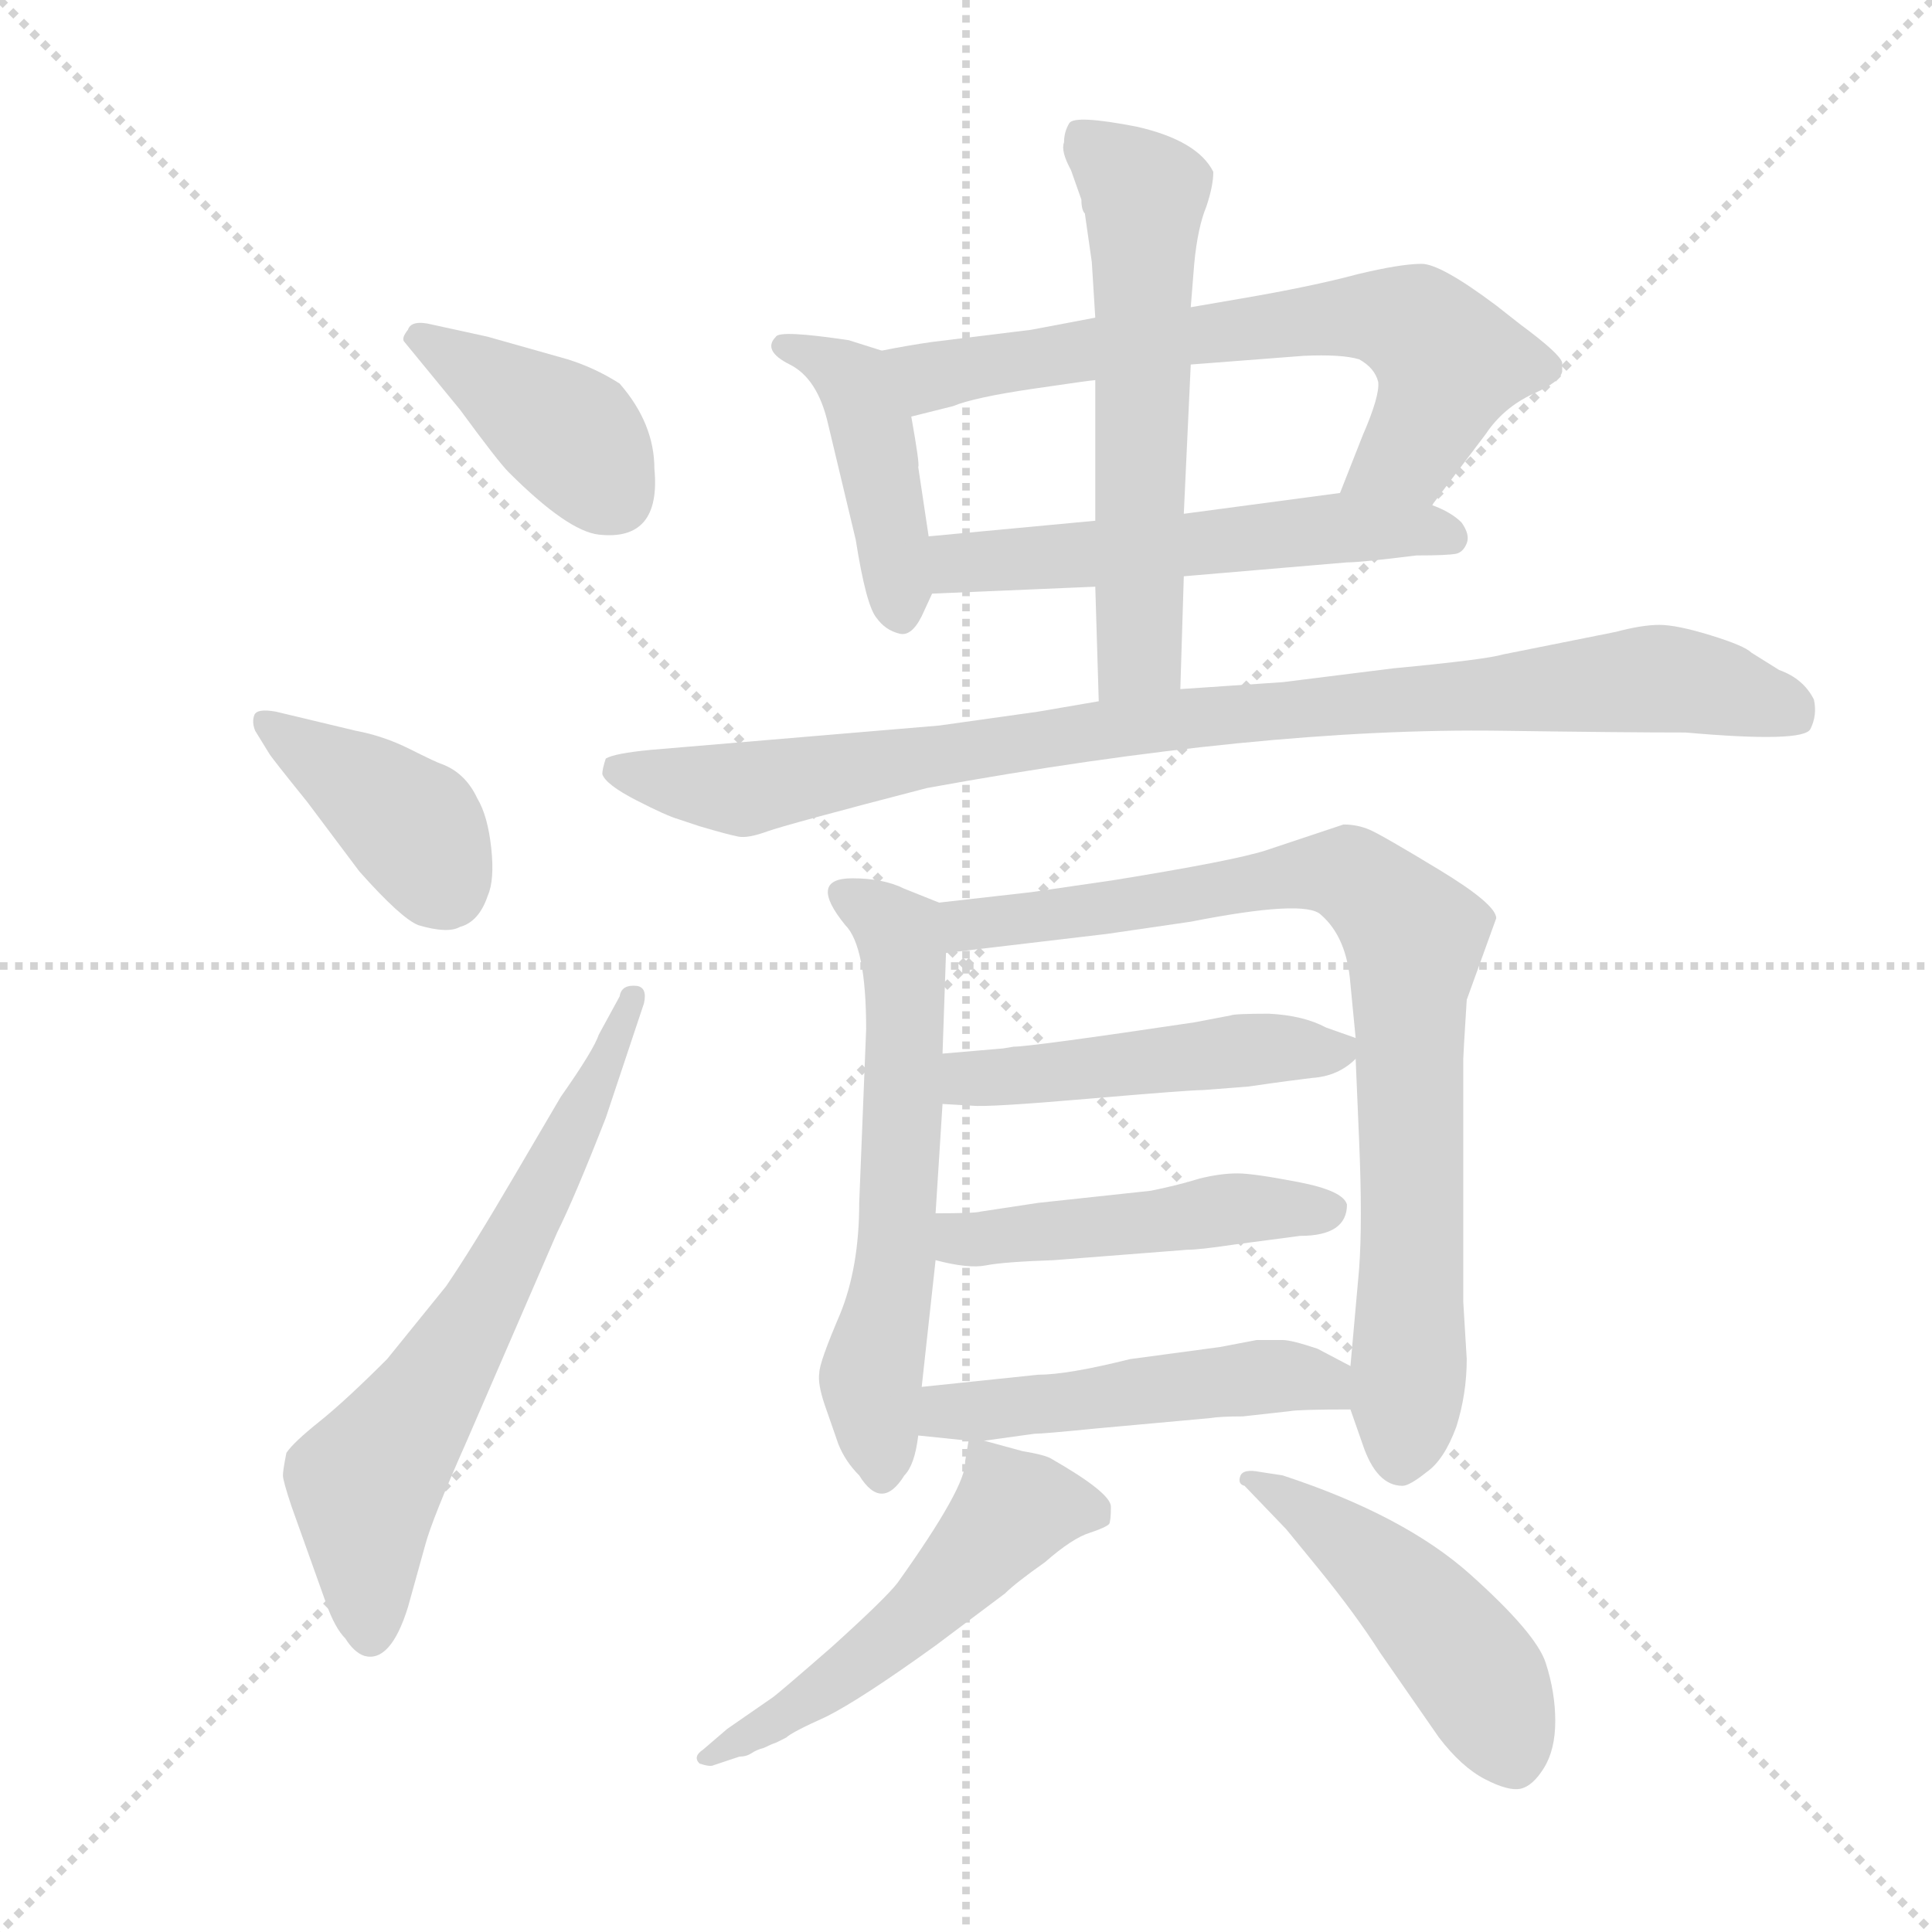 <svg version="1.1" viewBox="0 0 1024 1024" xmlns="http://www.w3.org/2000/svg">
  <g stroke="lightgray" stroke-dasharray="1,1" stroke-width="1" transform="scale(4, 4)">
    <line x1="0" y1="0" x2="256" y2="256"></line>
    <line x1="256" y1="0" x2="0" y2="256"></line>
    <line x1="128" y1="0" x2="128" y2="256"></line>
    <line x1="0" y1="128" x2="256" y2="128"></line>
  </g>
  <g transform="scale(0.92, -0.92) translate(60, -850)">
    <style type="text/css">
      
        @keyframes keyframes0 {
          from {
            stroke: blue;
            stroke-dashoffset: 400;
            stroke-width: 128;
          }
          57% {
            animation-timing-function: step-end;
            stroke: blue;
            stroke-dashoffset: 0;
            stroke-width: 128;
          }
          to {
            stroke: black;
            stroke-width: 1024;
          }
        }
        #make-me-a-hanzi-animation-0 {
          animation: keyframes0 0.576s both;
          animation-delay: 0s;
          animation-timing-function: linear;
        }
      
        @keyframes keyframes1 {
          from {
            stroke: blue;
            stroke-dashoffset: 399;
            stroke-width: 128;
          }
          56% {
            animation-timing-function: step-end;
            stroke: blue;
            stroke-dashoffset: 0;
            stroke-width: 128;
          }
          to {
            stroke: black;
            stroke-width: 1024;
          }
        }
        #make-me-a-hanzi-animation-1 {
          animation: keyframes1 0.575s both;
          animation-delay: 0.576s;
          animation-timing-function: linear;
        }
      
        @keyframes keyframes2 {
          from {
            stroke: blue;
            stroke-dashoffset: 661;
            stroke-width: 128;
          }
          68% {
            animation-timing-function: step-end;
            stroke: blue;
            stroke-dashoffset: 0;
            stroke-width: 128;
          }
          to {
            stroke: black;
            stroke-width: 1024;
          }
        }
        #make-me-a-hanzi-animation-2 {
          animation: keyframes2 0.788s both;
          animation-delay: 1.15s;
          animation-timing-function: linear;
        }
      
        @keyframes keyframes3 {
          from {
            stroke: blue;
            stroke-dashoffset: 438;
            stroke-width: 128;
          }
          59% {
            animation-timing-function: step-end;
            stroke: blue;
            stroke-dashoffset: 0;
            stroke-width: 128;
          }
          to {
            stroke: black;
            stroke-width: 1024;
          }
        }
        #make-me-a-hanzi-animation-3 {
          animation: keyframes3 0.606s both;
          animation-delay: 1.938s;
          animation-timing-function: linear;
        }
      
        @keyframes keyframes4 {
          from {
            stroke: blue;
            stroke-dashoffset: 684;
            stroke-width: 128;
          }
          69% {
            animation-timing-function: step-end;
            stroke: blue;
            stroke-dashoffset: 0;
            stroke-width: 128;
          }
          to {
            stroke: black;
            stroke-width: 1024;
          }
        }
        #make-me-a-hanzi-animation-4 {
          animation: keyframes4 0.807s both;
          animation-delay: 2.545s;
          animation-timing-function: linear;
        }
      
        @keyframes keyframes5 {
          from {
            stroke: blue;
            stroke-dashoffset: 556;
            stroke-width: 128;
          }
          64% {
            animation-timing-function: step-end;
            stroke: blue;
            stroke-dashoffset: 0;
            stroke-width: 128;
          }
          to {
            stroke: black;
            stroke-width: 1024;
          }
        }
        #make-me-a-hanzi-animation-5 {
          animation: keyframes5 0.702s both;
          animation-delay: 3.351s;
          animation-timing-function: linear;
        }
      
        @keyframes keyframes6 {
          from {
            stroke: blue;
            stroke-dashoffset: 597;
            stroke-width: 128;
          }
          66% {
            animation-timing-function: step-end;
            stroke: blue;
            stroke-dashoffset: 0;
            stroke-width: 128;
          }
          to {
            stroke: black;
            stroke-width: 1024;
          }
        }
        #make-me-a-hanzi-animation-6 {
          animation: keyframes6 0.736s both;
          animation-delay: 4.054s;
          animation-timing-function: linear;
        }
      
        @keyframes keyframes7 {
          from {
            stroke: blue;
            stroke-dashoffset: 945;
            stroke-width: 128;
          }
          75% {
            animation-timing-function: step-end;
            stroke: blue;
            stroke-dashoffset: 0;
            stroke-width: 128;
          }
          to {
            stroke: black;
            stroke-width: 1024;
          }
        }
        #make-me-a-hanzi-animation-7 {
          animation: keyframes7 1.019s both;
          animation-delay: 4.79s;
          animation-timing-function: linear;
        }
      
        @keyframes keyframes8 {
          from {
            stroke: blue;
            stroke-dashoffset: 602;
            stroke-width: 128;
          }
          66% {
            animation-timing-function: step-end;
            stroke: blue;
            stroke-dashoffset: 0;
            stroke-width: 128;
          }
          to {
            stroke: black;
            stroke-width: 1024;
          }
        }
        #make-me-a-hanzi-animation-8 {
          animation: keyframes8 0.74s both;
          animation-delay: 5.809s;
          animation-timing-function: linear;
        }
      
        @keyframes keyframes9 {
          from {
            stroke: blue;
            stroke-dashoffset: 841;
            stroke-width: 128;
          }
          73% {
            animation-timing-function: step-end;
            stroke: blue;
            stroke-dashoffset: 0;
            stroke-width: 128;
          }
          to {
            stroke: black;
            stroke-width: 1024;
          }
        }
        #make-me-a-hanzi-animation-9 {
          animation: keyframes9 0.934s both;
          animation-delay: 6.549s;
          animation-timing-function: linear;
        }
      
        @keyframes keyframes10 {
          from {
            stroke: blue;
            stroke-dashoffset: 485;
            stroke-width: 128;
          }
          61% {
            animation-timing-function: step-end;
            stroke: blue;
            stroke-dashoffset: 0;
            stroke-width: 128;
          }
          to {
            stroke: black;
            stroke-width: 1024;
          }
        }
        #make-me-a-hanzi-animation-10 {
          animation: keyframes10 0.645s both;
          animation-delay: 7.483s;
          animation-timing-function: linear;
        }
      
        @keyframes keyframes11 {
          from {
            stroke: blue;
            stroke-dashoffset: 477;
            stroke-width: 128;
          }
          61% {
            animation-timing-function: step-end;
            stroke: blue;
            stroke-dashoffset: 0;
            stroke-width: 128;
          }
          to {
            stroke: black;
            stroke-width: 1024;
          }
        }
        #make-me-a-hanzi-animation-11 {
          animation: keyframes11 0.638s both;
          animation-delay: 8.128s;
          animation-timing-function: linear;
        }
      
        @keyframes keyframes12 {
          from {
            stroke: blue;
            stroke-dashoffset: 497;
            stroke-width: 128;
          }
          62% {
            animation-timing-function: step-end;
            stroke: blue;
            stroke-dashoffset: 0;
            stroke-width: 128;
          }
          to {
            stroke: black;
            stroke-width: 1024;
          }
        }
        #make-me-a-hanzi-animation-12 {
          animation: keyframes12 0.654s both;
          animation-delay: 8.766s;
          animation-timing-function: linear;
        }
      
        @keyframes keyframes13 {
          from {
            stroke: blue;
            stroke-dashoffset: 531;
            stroke-width: 128;
          }
          63% {
            animation-timing-function: step-end;
            stroke: blue;
            stroke-dashoffset: 0;
            stroke-width: 128;
          }
          to {
            stroke: black;
            stroke-width: 1024;
          }
        }
        #make-me-a-hanzi-animation-13 {
          animation: keyframes13 0.682s both;
          animation-delay: 9.42s;
          animation-timing-function: linear;
        }
      
        @keyframes keyframes14 {
          from {
            stroke: blue;
            stroke-dashoffset: 486;
            stroke-width: 128;
          }
          61% {
            animation-timing-function: step-end;
            stroke: blue;
            stroke-dashoffset: 0;
            stroke-width: 128;
          }
          to {
            stroke: black;
            stroke-width: 1024;
          }
        }
        #make-me-a-hanzi-animation-14 {
          animation: keyframes14 0.646s both;
          animation-delay: 10.102s;
          animation-timing-function: linear;
        }
      
    </style>
    
      <path d="M 205 614 Q 227 584 233 578 Q 267 544 285 542 Q 321 538 317 580 Q 317 606 297 629 Q 283 638 267 643 L 221 656 L 189 663 Q 177 666 175 660 Q 171 655 173 653 L 205 614 Z" fill="lightgray"></path>
    
      <path d="M 95 416 Q 96 414 117 388 L 147 348 Q 171 321 181 317 Q 198 312 205 316 Q 216 319 221 334 Q 225 343 223 361.5 Q 221 380 215 390 Q 208 405 194 410 Q 191 411 176 418.5 Q 161 426 145 429 L 99 440 Q 88 442 86.5 438 Q 85 434 87 429 L 95 416 Z" fill="lightgray"></path>
    
      <path d="M 285 254 Q 282 245 263 218 L 236 172 Q 212 131 197 109 L 163 67 Q 139 43 124 31 Q 109 19 105 13 Q 103 3 103 0 Q 103 -3 108 -18 L 128 -74 Q 133 -88 139 -94 Q 144 -102 150 -104 Q 165 -108 175 -76 L 185 -40 Q 189 -25 209 20 L 261 140 Q 271 160 289 206 L 311 272 Q 313 281 307 282 Q 298 283 297 276 L 285 254 Z" fill="lightgray"></path>
    
      <path d="M 448 648 L 429 654 Q 389 660 387 656 Q 379 648 395 640 Q 411 632 417 606 L 433 539 Q 439 501 445 494 Q 450 487 458 485 Q 465 483 471 495 L 477 508 L 475 541 L 469 581 Q 470 582 465 610 C 460 640 459 645 448 648 Z" fill="lightgray"></path>
    
      <path d="M 765 559 L 796 600 Q 806 615 823 623 Q 839 630 840 636 L 840 641 Q 839 646 816 663 L 802 674 Q 770 698 759 698 Q 747 698 722 692 Q 696 685 655 678 L 626 673 L 571 667 L 534 660 L 477 653 Q 463 651 448 648 C 419 643 436 603 465 610 L 489 616 Q 501 621 535 626 Q 569 631 571 631 L 626 640 L 691 645 Q 713 646 723 643 Q 732 638 734 630 Q 735 622 725 599 L 712 566 C 701 538 747 535 765 559 Z" fill="lightgray"></path>
    
      <path d="M 622 518 L 716 526 Q 724 526 756 530 Q 774 530 779 531 Q 783 532 785 537 Q 787 542 782 549 Q 776 555 765 559 L 712 566 L 622 554 L 571 550 L 475 541 C 445 538 447 507 477 508 L 571 512 L 622 518 Z" fill="lightgray"></path>
    
      <path d="M 620 453 L 622 518 L 622 554 L 626 640 L 626 673 L 628 698 Q 630 719 635 731 Q 639 743 639 751 Q 630 769 595 777 Q 559 784 556 779 Q 553 774 553 768 Q 551 763 557 752 L 563 735 Q 563 729 565 727 L 569 699 L 571 667 L 571 631 L 571 550 L 571 512 L 573 446 C 574 416 619 423 620 453 Z" fill="lightgray"></path>
    
      <path d="M 343 374 Q 360 369 365.5 368 Q 371 367 382 371 Q 393 375 474 396 Q 666 431 805 429 Q 876 428 911 428 Q 979 422 983 430 Q 987 438 985 447 Q 979 459 965 464 L 949 474 Q 945 478 925.5 484 Q 906 490 896 490 Q 886 490 871 486 L 806 473 Q 796 470 743 465 L 679 457 L 620 453 L 573 446 L 538 440 L 481 432 L 315 418 Q 294 416 289 413 Q 287 407 287 404 Q 289 398 306.5 389 Q 324 380 331 378 L 343 374 Z" fill="lightgray"></path>
    
      <path d="M 481 330 L 461 338 Q 449 344 431 344 Q 405 344 427 317 Q 439 305 439 257 L 435 157 Q 435 120 424 93 Q 412 65 412 59 Q 411 53 415 41 L 423 18 Q 427 8 435 0 Q 448 -21 461 0 Q 467 6 469 23 L 471 51 L 479 124 L 479 151 L 483 214 L 483 243 L 485 301 C 486 328 486 328 481 330 Z" fill="lightgray"></path>
    
      <path d="M 718 38 L 725 18 Q 733 -6 748 -6 Q 752 -6 762 2 Q 772 9 779 28 Q 785 47 785 67 L 783 100 L 783 240 Q 783 242 785 274 L 802 321 Q 802 329 769 349 Q 736 369 729 372 Q 722 375 714 375 L 669 360 Q 650 354 582 343 L 534 336 L 481 330 C 451 327 455 297 485 301 L 578 312 L 626 319 Q 692 332 701 323 Q 716 310 718 283 L 721 252 L 721 240 L 723 193 Q 725 146 723 119 L 718 63 L 718 38 Z" fill="lightgray"></path>
    
      <path d="M 483 214 L 500 213 Q 509 212 567 217 Q 625 222 633 222 L 659 224 L 673 226 Q 680 227 696 229 Q 711 230 721 240 C 731 248 731 248 721 252 L 704 258 Q 691 265 671 266 Q 651 266 649 265 L 628 261 Q 534 247 524 247 L 518 246 L 483 243 C 453 240 453 216 483 214 Z" fill="lightgray"></path>
    
      <path d="M 716 156 Q 714 164 688 169 Q 662 174 653 174 Q 643 174 631 171 Q 618 167 603 164 L 538 157 L 505 152 Q 502 151 479 151 C 449 151 450 131 479 124 Q 498 119 508 121 Q 518 123 547 124 L 624 130 Q 631 130 651 133 L 689 138 Q 716 138 716 156 Z" fill="lightgray"></path>
    
      <path d="M 683 37 Q 688 38 718 38 C 748 38 745 49 718 63 L 699 73 Q 684 78 679 78 L 664 78 L 643 74 L 591 67 Q 555 58 538 58 L 471 51 C 441 48 439 26 469 23 L 498 20 L 507 20 L 536 24 Q 541 24 571 27 L 637 33 Q 643 34 656 34 L 683 37 Z" fill="lightgray"></path>
    
      <path d="M 498 20 L 496 8 Q 497 -6 457 -62 Q 450 -71 419 -99 Q 388 -126 385 -128 L 359 -146 L 345 -158 Q 339 -162 343 -166 Q 349 -168 351 -167 L 366 -162 Q 370 -162 373 -160 Q 376 -158 380 -157 Q 384 -155 387 -154 Q 389 -153 393 -151 Q 396 -148 416 -139 Q 436 -129 479 -98 L 519 -68 Q 525 -62 542 -50 Q 558 -36 568 -33 Q 577 -30 579 -28 Q 580 -26 580 -18 Q 580 -10 545 10 Q 541 12 529 14 L 507 20 C 498 22 498 22 498 20 Z" fill="lightgray"></path>
    
      <path d="M 681 -31 L 699 -53 Q 721 -80 735 -102 L 769 -151 Q 782 -168 795.5 -175 Q 809 -182 816 -180.5 Q 823 -179 829.5 -168.5 Q 836 -158 836 -141.5 Q 836 -125 830.5 -108 Q 825 -91 787 -57 Q 749 -23 679 0 L 666 2 Q 656 4 654.5 -0.5 Q 653 -5 657 -6 L 681 -31 Z" fill="lightgray"></path>
    
    
      <clipPath id="make-me-a-hanzi-clip-0">
        <path d="M 205 614 Q 227 584 233 578 Q 267 544 285 542 Q 321 538 317 580 Q 317 606 297 629 Q 283 638 267 643 L 221 656 L 189 663 Q 177 666 175 660 Q 171 655 173 653 L 205 614 Z"></path>
      </clipPath>
      <path clip-path="url(#make-me-a-hanzi-clip-0)" d="M 184 654 L 270 598 L 294 564" fill="none" id="make-me-a-hanzi-animation-0" stroke-dasharray="272 544" stroke-linecap="round"></path>
    
      <clipPath id="make-me-a-hanzi-clip-1">
        <path d="M 95 416 Q 96 414 117 388 L 147 348 Q 171 321 181 317 Q 198 312 205 316 Q 216 319 221 334 Q 225 343 223 361.5 Q 221 380 215 390 Q 208 405 194 410 Q 191 411 176 418.5 Q 161 426 145 429 L 99 440 Q 88 442 86.5 438 Q 85 434 87 429 L 95 416 Z"></path>
      </clipPath>
      <path clip-path="url(#make-me-a-hanzi-clip-1)" d="M 94 434 L 179 373 L 197 339" fill="none" id="make-me-a-hanzi-animation-1" stroke-dasharray="271 542" stroke-linecap="round"></path>
    
      <clipPath id="make-me-a-hanzi-clip-2">
        <path d="M 285 254 Q 282 245 263 218 L 236 172 Q 212 131 197 109 L 163 67 Q 139 43 124 31 Q 109 19 105 13 Q 103 3 103 0 Q 103 -3 108 -18 L 128 -74 Q 133 -88 139 -94 Q 144 -102 150 -104 Q 165 -108 175 -76 L 185 -40 Q 189 -25 209 20 L 261 140 Q 271 160 289 206 L 311 272 Q 313 281 307 282 Q 298 283 297 276 L 285 254 Z"></path>
      </clipPath>
      <path clip-path="url(#make-me-a-hanzi-clip-2)" d="M 153 -90 L 150 -5 L 212 88 L 273 202 L 304 275" fill="none" id="make-me-a-hanzi-animation-2" stroke-dasharray="533 1066" stroke-linecap="round"></path>
    
      <clipPath id="make-me-a-hanzi-clip-3">
        <path d="M 448 648 L 429 654 Q 389 660 387 656 Q 379 648 395 640 Q 411 632 417 606 L 433 539 Q 439 501 445 494 Q 450 487 458 485 Q 465 483 471 495 L 477 508 L 475 541 L 469 581 Q 470 582 465 610 C 460 640 459 645 448 648 Z"></path>
      </clipPath>
      <path clip-path="url(#make-me-a-hanzi-clip-3)" d="M 392 651 L 416 644 L 432 630 L 445 596 L 459 498" fill="none" id="make-me-a-hanzi-animation-3" stroke-dasharray="310 620" stroke-linecap="round"></path>
    
      <clipPath id="make-me-a-hanzi-clip-4">
        <path d="M 765 559 L 796 600 Q 806 615 823 623 Q 839 630 840 636 L 840 641 Q 839 646 816 663 L 802 674 Q 770 698 759 698 Q 747 698 722 692 Q 696 685 655 678 L 626 673 L 571 667 L 534 660 L 477 653 Q 463 651 448 648 C 419 643 436 603 465 610 L 489 616 Q 501 621 535 626 Q 569 631 571 631 L 626 640 L 691 645 Q 713 646 723 643 Q 732 638 734 630 Q 735 622 725 599 L 712 566 C 701 538 747 535 765 559 Z"></path>
      </clipPath>
      <path clip-path="url(#make-me-a-hanzi-clip-4)" d="M 456 644 L 478 633 L 711 667 L 756 662 L 775 641 L 766 615 L 752 590 L 719 570" fill="none" id="make-me-a-hanzi-animation-4" stroke-dasharray="556 1112" stroke-linecap="round"></path>
    
      <clipPath id="make-me-a-hanzi-clip-5">
        <path d="M 622 518 L 716 526 Q 724 526 756 530 Q 774 530 779 531 Q 783 532 785 537 Q 787 542 782 549 Q 776 555 765 559 L 712 566 L 622 554 L 571 550 L 475 541 C 445 538 447 507 477 508 L 571 512 L 622 518 Z"></path>
      </clipPath>
      <path clip-path="url(#make-me-a-hanzi-clip-5)" d="M 482 536 L 492 526 L 515 526 L 716 546 L 757 546 L 776 540" fill="none" id="make-me-a-hanzi-animation-5" stroke-dasharray="428 856" stroke-linecap="round"></path>
    
      <clipPath id="make-me-a-hanzi-clip-6">
        <path d="M 620 453 L 622 518 L 622 554 L 626 640 L 626 673 L 628 698 Q 630 719 635 731 Q 639 743 639 751 Q 630 769 595 777 Q 559 784 556 779 Q 553 774 553 768 Q 551 763 557 752 L 563 735 Q 563 729 565 727 L 569 699 L 571 667 L 571 631 L 571 550 L 571 512 L 573 446 C 574 416 619 423 620 453 Z"></path>
      </clipPath>
      <path clip-path="url(#make-me-a-hanzi-clip-6)" d="M 562 772 L 599 737 L 597 474 L 580 453" fill="none" id="make-me-a-hanzi-animation-6" stroke-dasharray="469 938" stroke-linecap="round"></path>
    
      <clipPath id="make-me-a-hanzi-clip-7">
        <path d="M 343 374 Q 360 369 365.5 368 Q 371 367 382 371 Q 393 375 474 396 Q 666 431 805 429 Q 876 428 911 428 Q 979 422 983 430 Q 987 438 985 447 Q 979 459 965 464 L 949 474 Q 945 478 925.5 484 Q 906 490 896 490 Q 886 490 871 486 L 806 473 Q 796 470 743 465 L 679 457 L 620 453 L 573 446 L 538 440 L 481 432 L 315 418 Q 294 416 289 413 Q 287 407 287 404 Q 289 398 306.5 389 Q 324 380 331 378 L 343 374 Z"></path>
      </clipPath>
      <path clip-path="url(#make-me-a-hanzi-clip-7)" d="M 296 407 L 368 395 L 615 436 L 893 459 L 940 451 L 976 437" fill="none" id="make-me-a-hanzi-animation-7" stroke-dasharray="817 1634" stroke-linecap="round"></path>
    
      <clipPath id="make-me-a-hanzi-clip-8">
        <path d="M 481 330 L 461 338 Q 449 344 431 344 Q 405 344 427 317 Q 439 305 439 257 L 435 157 Q 435 120 424 93 Q 412 65 412 59 Q 411 53 415 41 L 423 18 Q 427 8 435 0 Q 448 -21 461 0 Q 467 6 469 23 L 471 51 L 479 124 L 479 151 L 483 214 L 483 243 L 485 301 C 486 328 486 328 481 330 Z"></path>
      </clipPath>
      <path clip-path="url(#make-me-a-hanzi-clip-8)" d="M 429 331 L 457 313 L 462 280 L 457 131 L 442 54 L 448 3" fill="none" id="make-me-a-hanzi-animation-8" stroke-dasharray="474 948" stroke-linecap="round"></path>
    
      <clipPath id="make-me-a-hanzi-clip-9">
        <path d="M 718 38 L 725 18 Q 733 -6 748 -6 Q 752 -6 762 2 Q 772 9 779 28 Q 785 47 785 67 L 783 100 L 783 240 Q 783 242 785 274 L 802 321 Q 802 329 769 349 Q 736 369 729 372 Q 722 375 714 375 L 669 360 Q 650 354 582 343 L 534 336 L 481 330 C 451 327 455 297 485 301 L 578 312 L 626 319 Q 692 332 701 323 Q 716 310 718 283 L 721 252 L 721 240 L 723 193 Q 725 146 723 119 L 718 63 L 718 38 Z"></path>
      </clipPath>
      <path clip-path="url(#make-me-a-hanzi-clip-9)" d="M 488 324 L 507 317 L 698 348 L 720 345 L 755 311 L 748 11" fill="none" id="make-me-a-hanzi-animation-9" stroke-dasharray="713 1426" stroke-linecap="round"></path>
    
      <clipPath id="make-me-a-hanzi-clip-10">
        <path d="M 483 214 L 500 213 Q 509 212 567 217 Q 625 222 633 222 L 659 224 L 673 226 Q 680 227 696 229 Q 711 230 721 240 C 731 248 731 248 721 252 L 704 258 Q 691 265 671 266 Q 651 266 649 265 L 628 261 Q 534 247 524 247 L 518 246 L 483 243 C 453 240 453 216 483 214 Z"></path>
      </clipPath>
      <path clip-path="url(#make-me-a-hanzi-clip-10)" d="M 488 221 L 502 229 L 618 242 L 714 246" fill="none" id="make-me-a-hanzi-animation-10" stroke-dasharray="357 714" stroke-linecap="round"></path>
    
      <clipPath id="make-me-a-hanzi-clip-11">
        <path d="M 716 156 Q 714 164 688 169 Q 662 174 653 174 Q 643 174 631 171 Q 618 167 603 164 L 538 157 L 505 152 Q 502 151 479 151 C 449 151 450 131 479 124 Q 498 119 508 121 Q 518 123 547 124 L 624 130 Q 631 130 651 133 L 689 138 Q 716 138 716 156 Z"></path>
      </clipPath>
      <path clip-path="url(#make-me-a-hanzi-clip-11)" d="M 488 144 L 502 136 L 649 154 L 706 153" fill="none" id="make-me-a-hanzi-animation-11" stroke-dasharray="349 698" stroke-linecap="round"></path>
    
      <clipPath id="make-me-a-hanzi-clip-12">
        <path d="M 683 37 Q 688 38 718 38 C 748 38 745 49 718 63 L 699 73 Q 684 78 679 78 L 664 78 L 643 74 L 591 67 Q 555 58 538 58 L 471 51 C 441 48 439 26 469 23 L 498 20 L 507 20 L 536 24 Q 541 24 571 27 L 637 33 Q 643 34 656 34 L 683 37 Z"></path>
      </clipPath>
      <path clip-path="url(#make-me-a-hanzi-clip-12)" d="M 477 29 L 486 37 L 672 57 L 703 53 L 709 44" fill="none" id="make-me-a-hanzi-animation-12" stroke-dasharray="369 738" stroke-linecap="round"></path>
    
      <clipPath id="make-me-a-hanzi-clip-13">
        <path d="M 498 20 L 496 8 Q 497 -6 457 -62 Q 450 -71 419 -99 Q 388 -126 385 -128 L 359 -146 L 345 -158 Q 339 -162 343 -166 Q 349 -168 351 -167 L 366 -162 Q 370 -162 373 -160 Q 376 -158 380 -157 Q 384 -155 387 -154 Q 389 -153 393 -151 Q 396 -148 416 -139 Q 436 -129 479 -98 L 519 -68 Q 525 -62 542 -50 Q 558 -36 568 -33 Q 577 -30 579 -28 Q 580 -26 580 -18 Q 580 -10 545 10 Q 541 12 529 14 L 507 20 C 498 22 498 22 498 20 Z"></path>
      </clipPath>
      <path clip-path="url(#make-me-a-hanzi-clip-13)" d="M 569 -21 L 542 -16 L 524 -20 L 460 -89 L 403 -132 L 347 -163" fill="none" id="make-me-a-hanzi-animation-13" stroke-dasharray="403 806" stroke-linecap="round"></path>
    
      <clipPath id="make-me-a-hanzi-clip-14">
        <path d="M 681 -31 L 699 -53 Q 721 -80 735 -102 L 769 -151 Q 782 -168 795.5 -175 Q 809 -182 816 -180.5 Q 823 -179 829.5 -168.5 Q 836 -158 836 -141.5 Q 836 -125 830.5 -108 Q 825 -91 787 -57 Q 749 -23 679 0 L 666 2 Q 656 4 654.5 -0.5 Q 653 -5 657 -6 L 681 -31 Z"></path>
      </clipPath>
      <path clip-path="url(#make-me-a-hanzi-clip-14)" d="M 661 -1 L 684 -13 L 753 -70 L 794 -120 L 813 -166" fill="none" id="make-me-a-hanzi-animation-14" stroke-dasharray="358 716" stroke-linecap="round"></path>
    
  </g>
</svg>